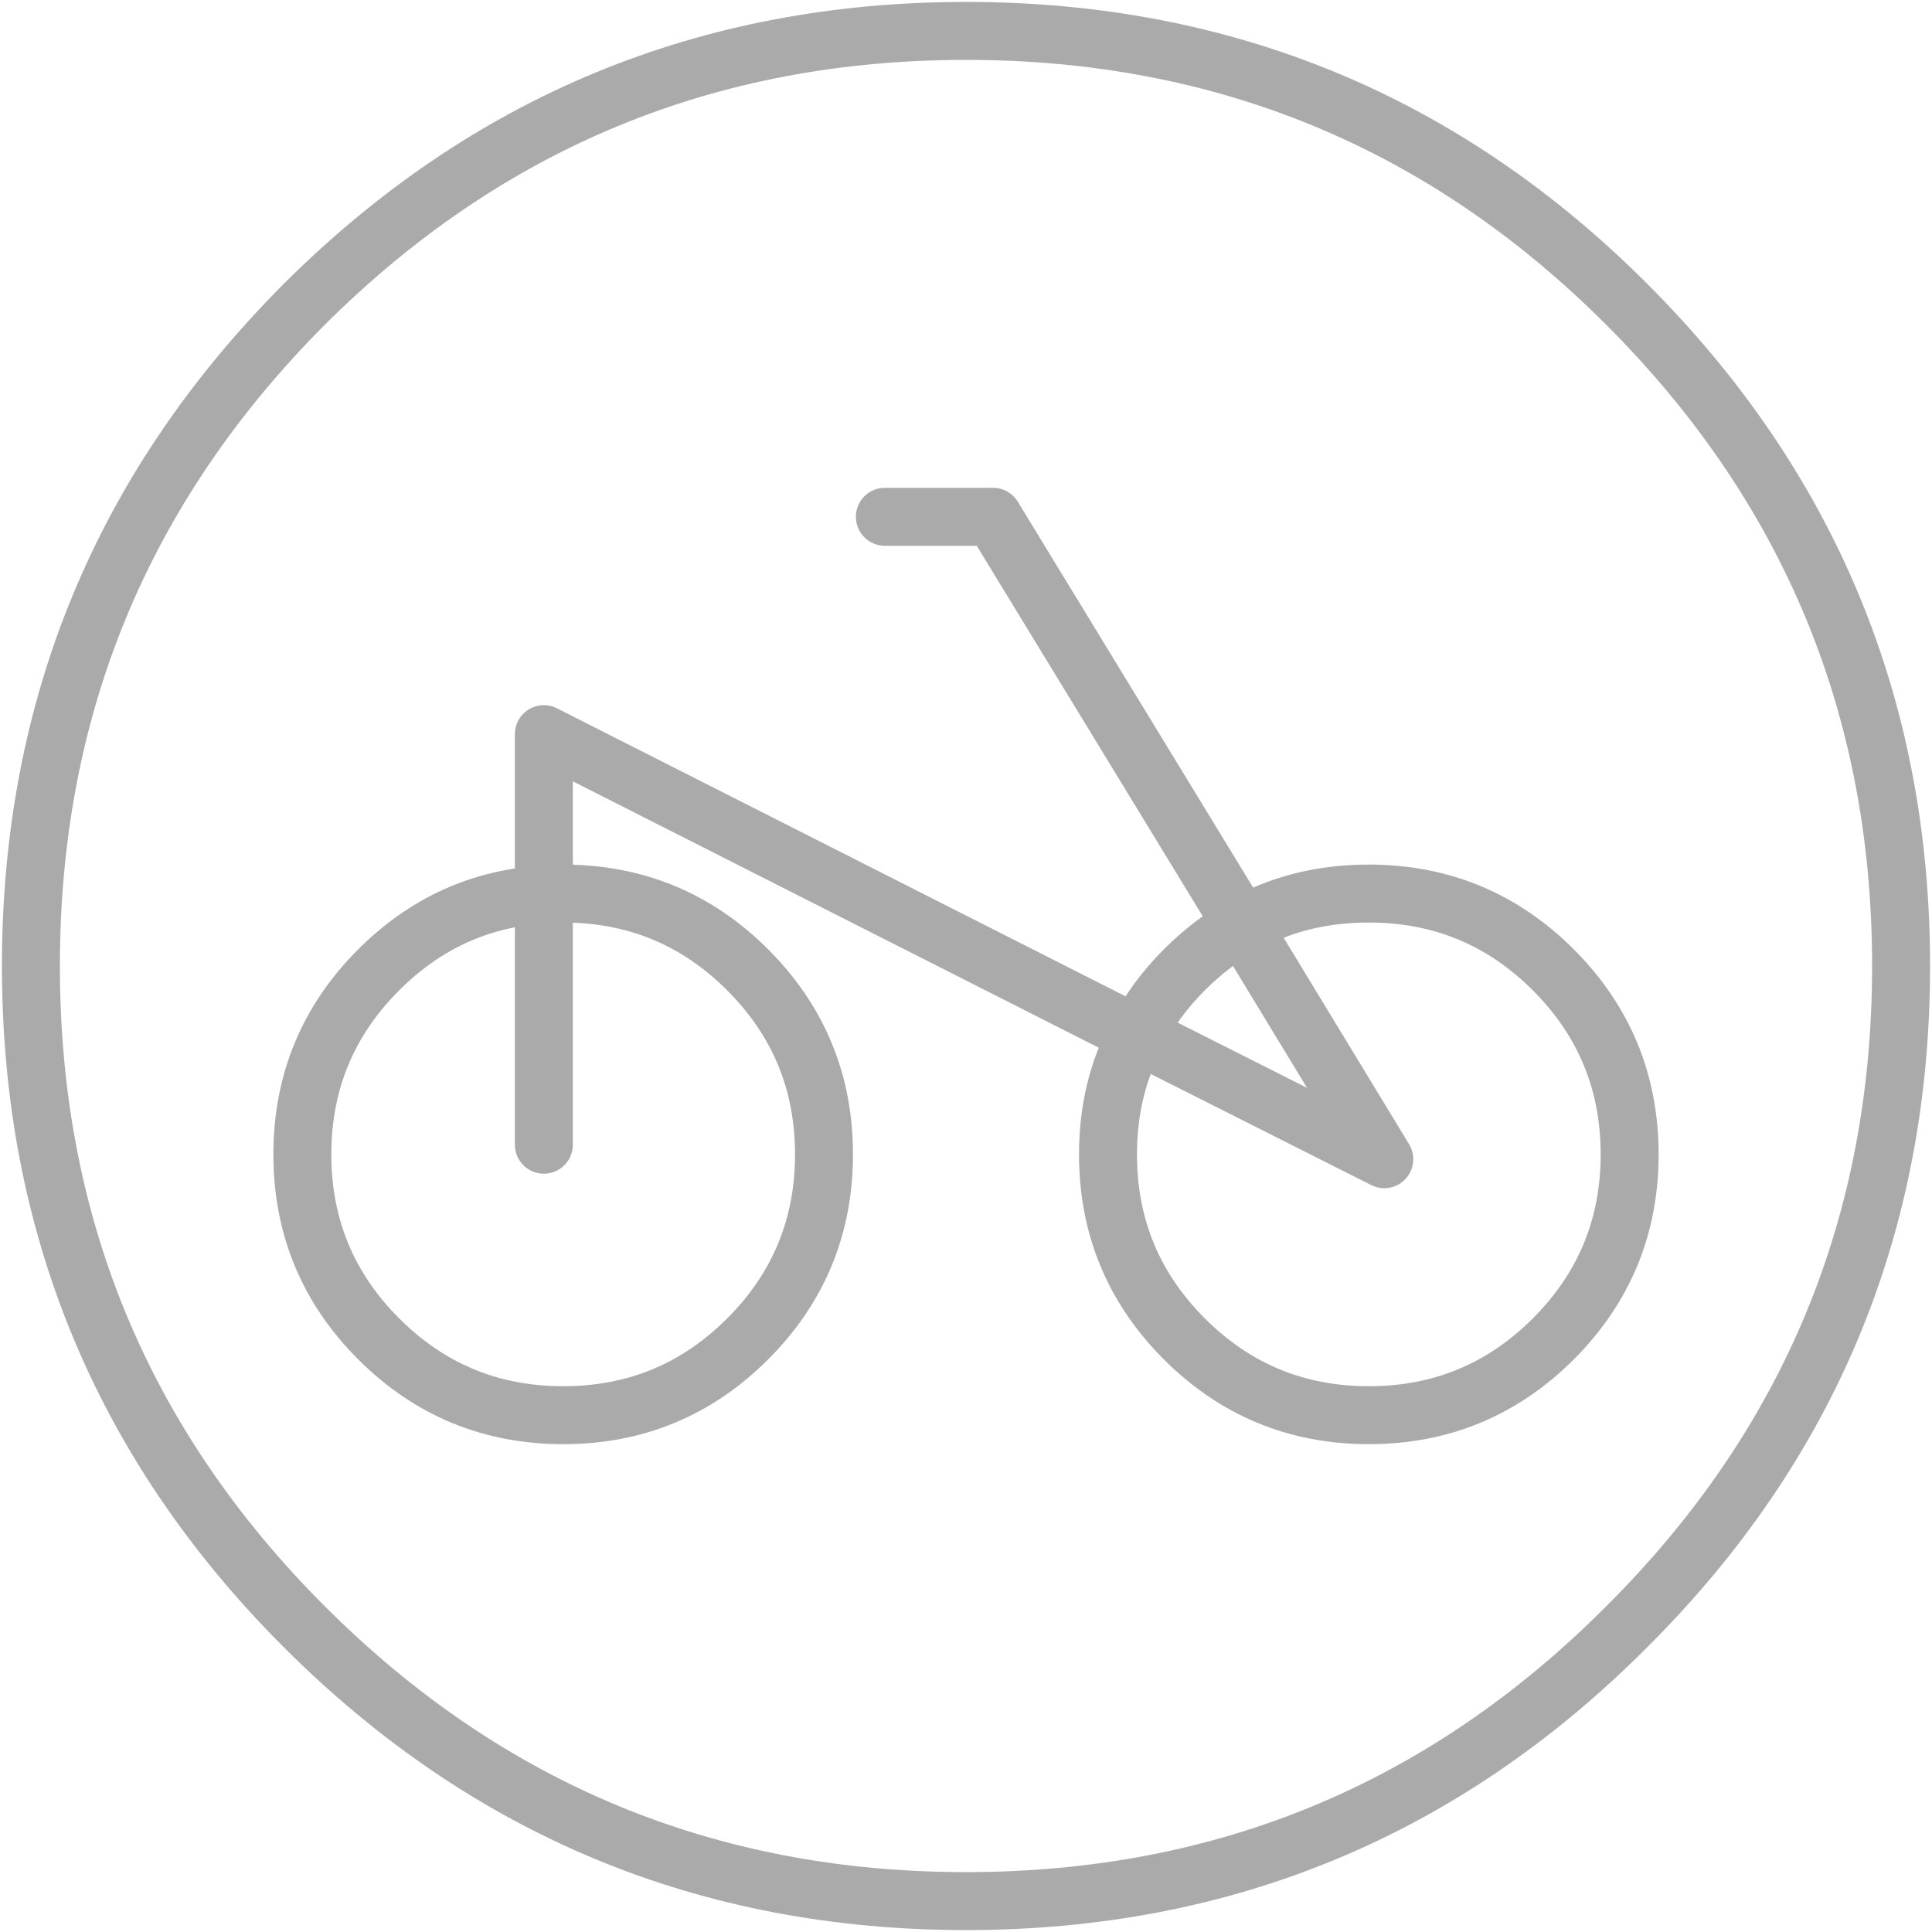 
<svg xmlns="http://www.w3.org/2000/svg" version="1.1" xmlns:xlink="http://www.w3.org/1999/xlink" preserveAspectRatio="none" x="0px" y="0px" width="100px" height="100px" viewBox="0 0 100 100">
<defs>
<path id="Layer11_0_1_STROKES" stroke="#AAAAAA" stroke-width="3" stroke-linejoin="round" stroke-linecap="round" fill="none" d="
M 98.4 50
Q 98.4 70.05 84.2 84.2 70.05 98.4 50 98.4 29.95 98.4 15.75 84.2 1.6 70.05 1.6 50 1.6 29.95 15.75 15.75 29.95 1.6 50 1.6 70.05 1.6 84.2 15.75 98.4 29.95 98.4 50 Z"/>

<path id="Layer10_0_1_STROKES" stroke="#AAAAAA" stroke-width="3" stroke-linejoin="round" stroke-linecap="round" fill="none" d="
M 28.15 46.3
Q 28.65 46.25 29.15 46.25 34.75 46.25 38.7 50.2 42.65 54.15 42.65 59.75 42.65 65.35 38.7 69.3 34.75 73.25 29.15 73.25 23.55 73.25 19.6 69.3 15.65 65.35 15.65 59.75 15.65 54.15 19.6 50.2 23.2 46.6 28.15 46.3
L 28.15 38 58.85 53.55
Q 59.75 51.75 61.3 50.2 62.7 48.8 64.3 47.9
L 51.4 26.75 45.8 26.75
M 64.3 47.9
Q 67.2 46.25 70.85 46.25 76.45 46.25 80.4 50.2 84.35 54.15 84.35 59.75 84.35 65.35 80.4 69.3 76.45 73.25 70.85 73.25 65.25 73.25 61.3 69.3 57.35 65.35 57.35 59.75 57.35 56.3 58.85 53.55
L 71.65 60 64.3 47.9 Z
M 28.15 59.25
L 28.15 46.3"/>
</defs>

<g transform="matrix( 1, 0, 0, 1, 0,0) ">
<use xlink:href="#Layer11_0_1_STROKES"/>
</g>

<g transform="matrix( 1, 0, 0, 1, 0,0) ">
<use xlink:href="#Layer10_0_1_STROKES"/>
</g>
</svg>
